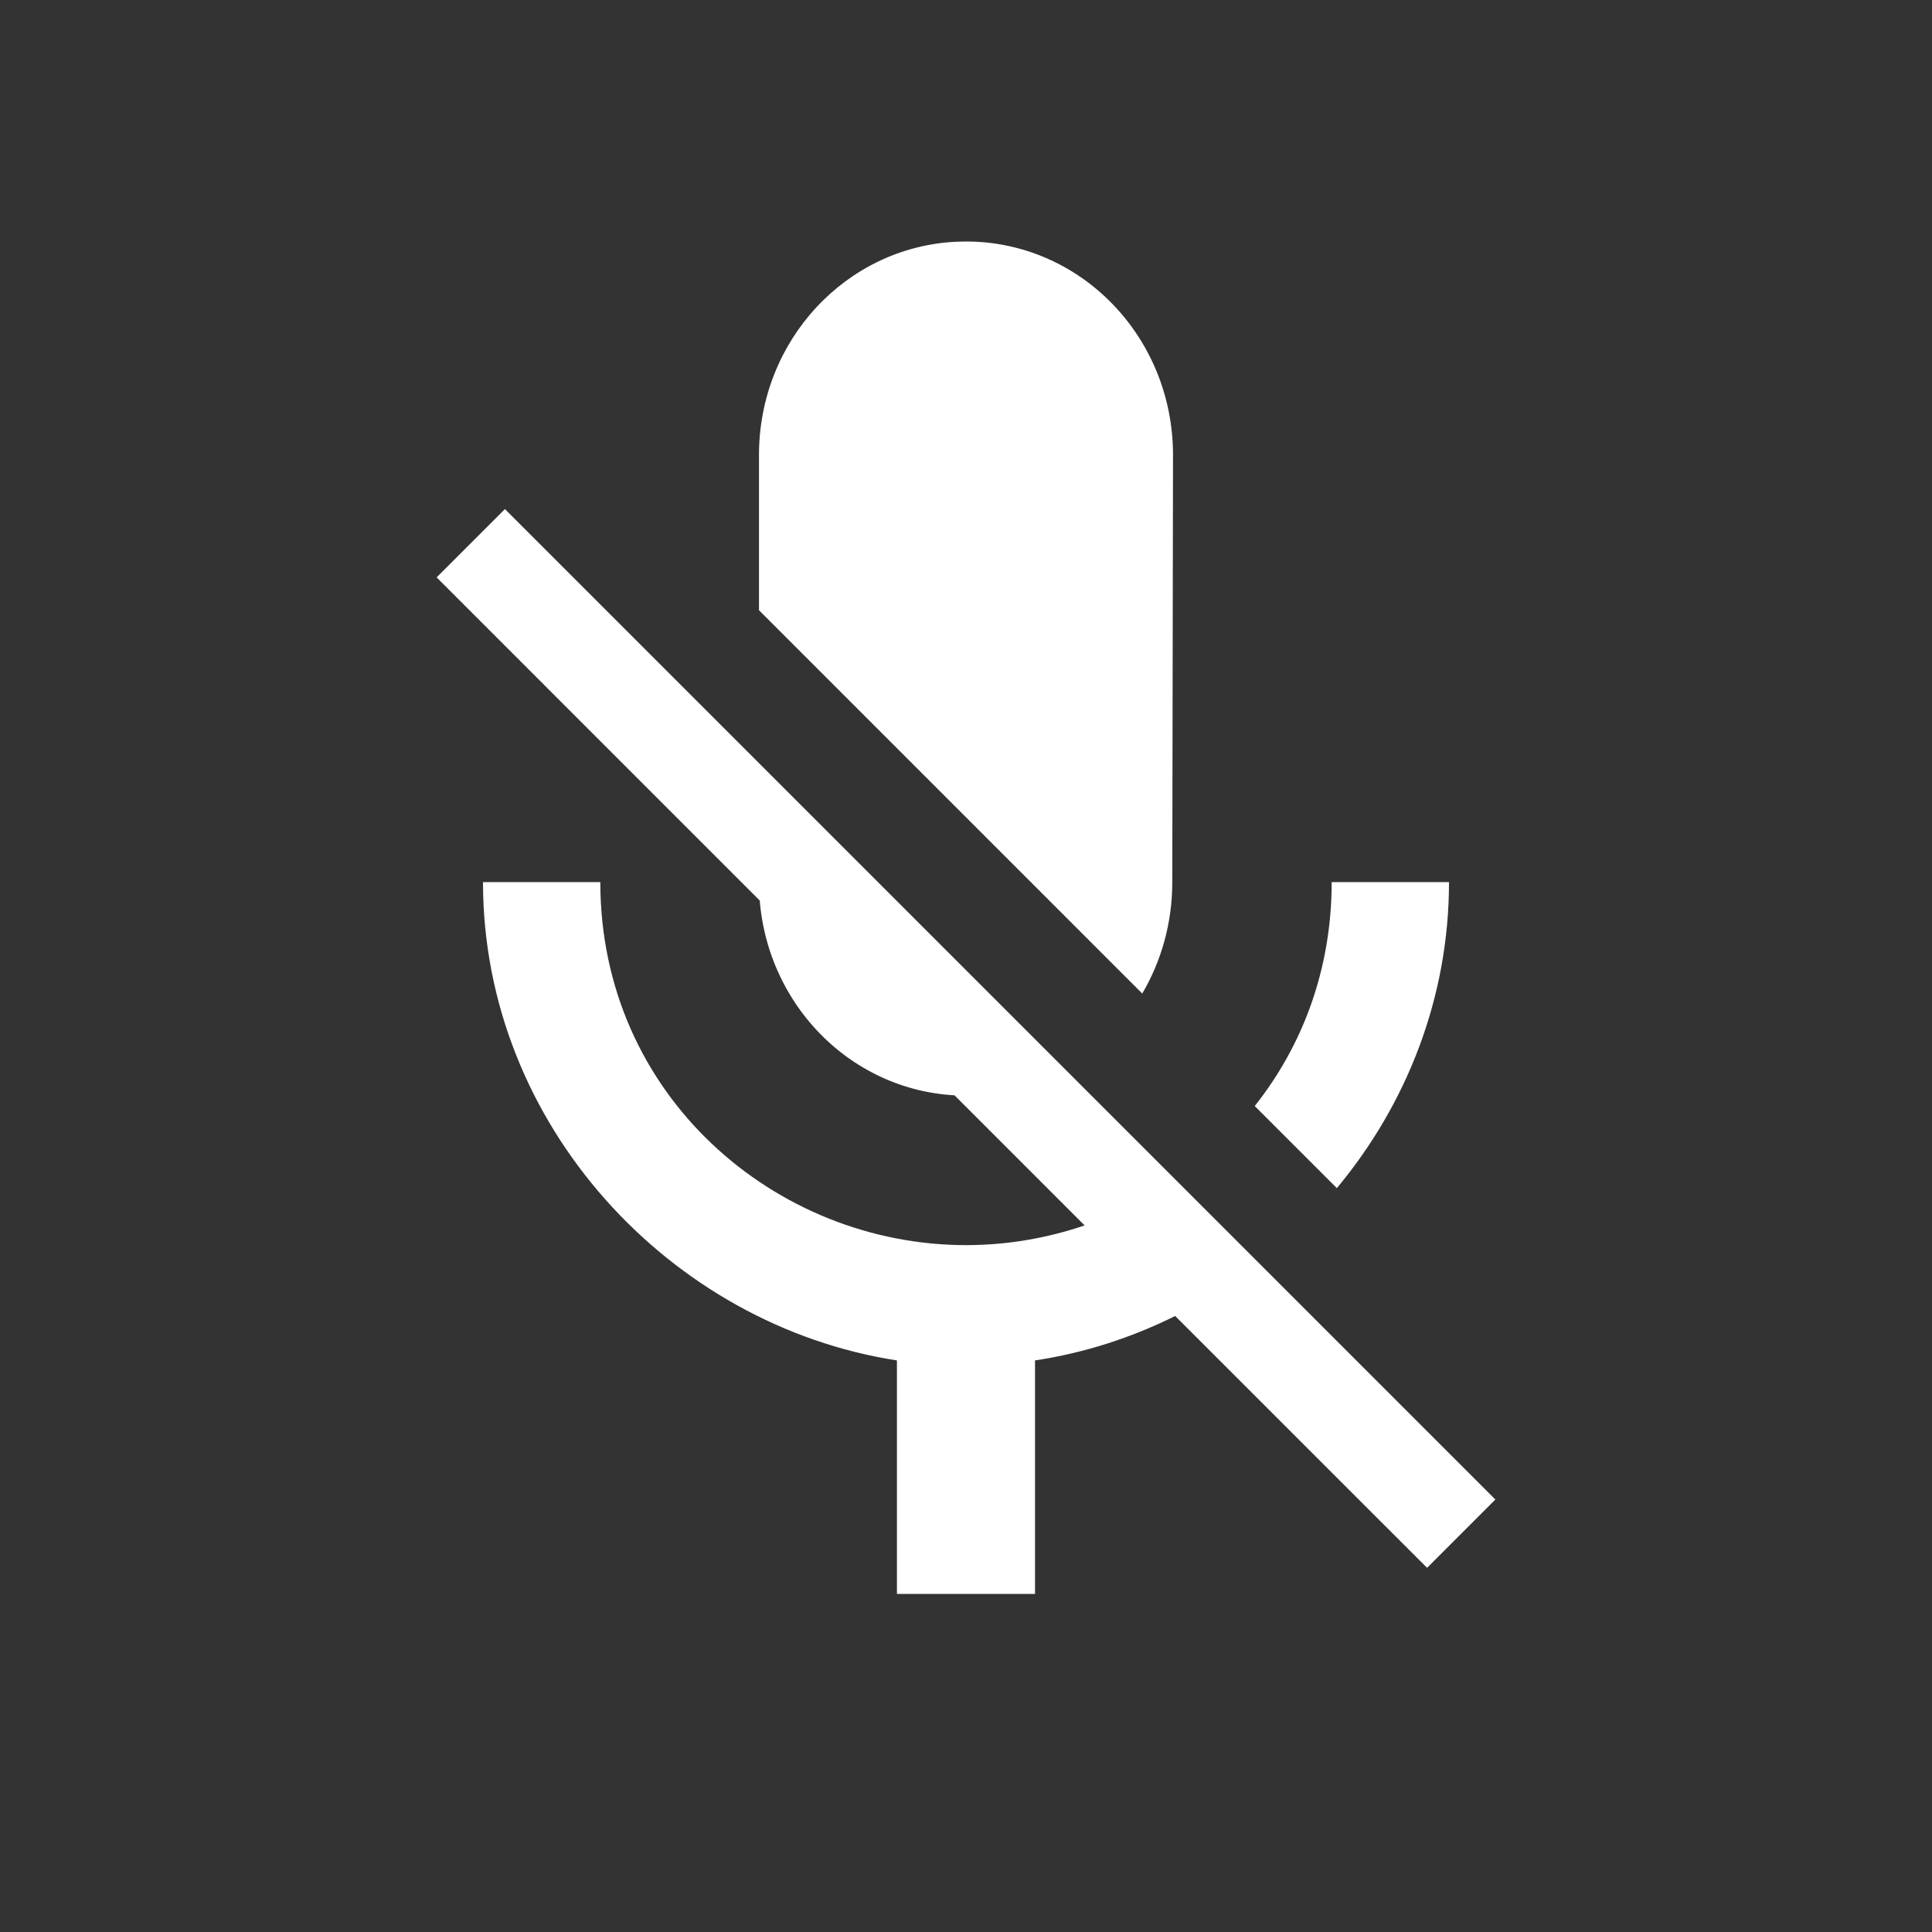 <svg xmlns="http://www.w3.org/2000/svg" xmlns:xlink="http://www.w3.org/1999/xlink" width="40" height="40" viewBox="0 0 40 40">
    <rect x="0" y="0" width="40" height="40" fill="#333333" stroke="none"/>
    <defs>
        <path id="19wu63ycja" d="M15.714 16.628l5.78 5.78c-.465.179-.968.276-1.494.276-2.371 0-4.286-1.975-4.286-4.42v-1.636zM20 5c2.371 0 4.286 1.975 4.286 4.421l-.015 8.842c0 .846-.227 1.636-.622 2.307l-7.935-7.936V9.421c0-2.374 1.804-4.304 4.078-4.416zm-9.546 5.54L30.96 31.046l-1.414 1.414-5.215-5.214c-.909.452-1.887.767-2.902.92V33H18.57v-4.834C13.886 27.444 10 23.288 10 18.263h2.429c0 4.421 3.628 7.516 7.571 7.516.844 0 1.674-.142 2.456-.408L9.04 11.954l1.414-1.414zM30 18.263c0 2.407-.886 4.612-2.322 6.336l-1.7-1.7c.987-1.243 1.593-2.828 1.593-4.636z"/>
    </defs>
    <g fill="none" fill-rule="evenodd">
        <path d="M0 0H40V40H0z"/>
        <use fill="#FFF" fill-rule="nonzero" xlink:href="#19wu63ycja"/>
    </g>
</svg>
